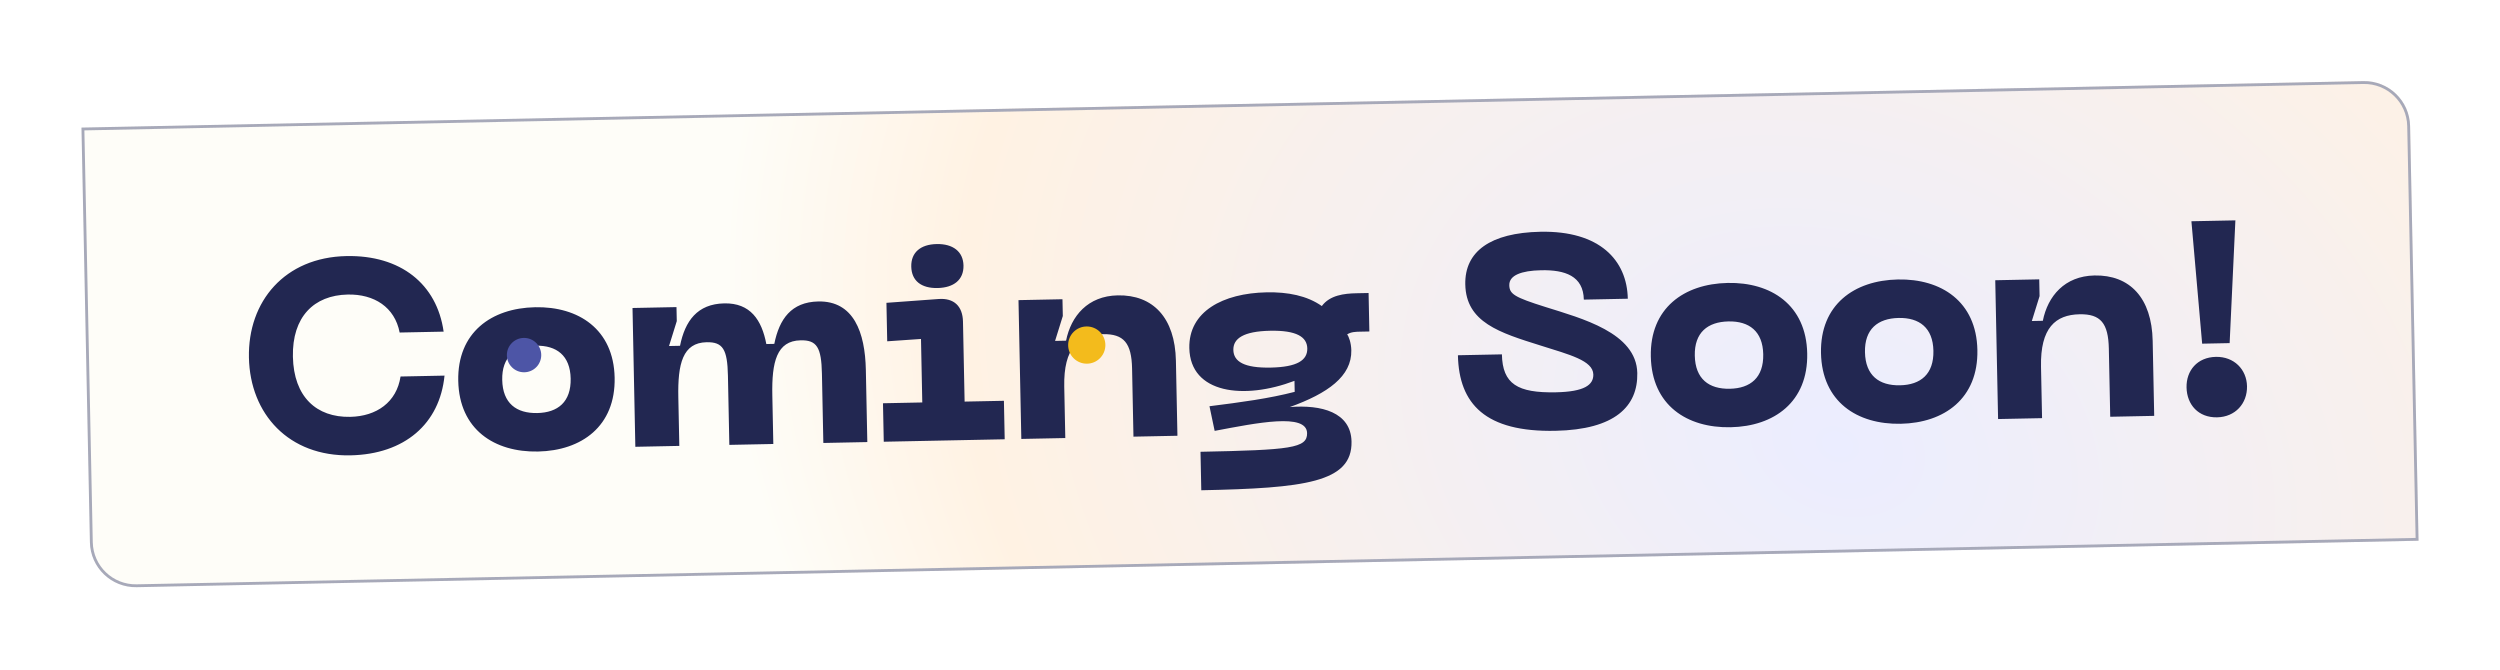 <svg width="873" height="234" viewBox="0 0 873 234" fill="none" xmlns="http://www.w3.org/2000/svg">
<g filter="url(#filter0_d_2501_17440)">
<path d="M24.447 36.552L821.282 20.326C830.116 20.146 837.424 27.162 837.604 35.997L840.553 180.821L43.718 197.047C34.884 197.227 27.576 190.211 27.396 181.376L24.447 36.552Z" fill="url(#paint0_radial_2501_17440)"/>
<path d="M82.925 116.873C83.328 136.645 96.88 151.444 118.38 151.007C137.288 150.622 149.554 140.002 151.228 123.164L135.871 123.477C134.517 132.434 127.512 137.378 118.298 137.565C106.493 137.806 98.568 130.574 98.282 116.561C97.999 102.643 105.623 95.095 117.428 94.854C126.642 94.667 133.841 99.225 135.558 108.12L150.915 107.807C148.559 91.148 135.871 81.036 116.963 81.421C95.463 81.859 82.525 97.197 82.925 116.873ZM156.021 124.987C156.367 141.975 168.628 149.983 183.889 149.673C199.054 149.364 210.979 140.863 210.633 123.875C210.289 106.982 198.028 98.974 182.863 99.283C167.602 99.594 155.677 108.094 156.021 124.987ZM171.378 124.674C171.213 116.612 175.842 112.869 183.137 112.72C190.335 112.574 195.112 116.125 195.277 124.187C195.443 132.346 190.814 136.089 183.616 136.235C176.321 136.384 171.544 132.832 171.378 124.674ZM281.736 97.27C272.33 97.461 268.13 103.404 266.386 112.081L263.603 112.138C261.991 103.721 258.029 97.752 248.911 97.938C239.505 98.13 235.209 104.074 233.465 112.752L229.626 112.83L232.33 104.133L232.23 99.238L216.873 99.551L217.86 148.021L233.217 147.708L232.871 130.719C232.632 119.01 234.404 111.676 242.754 111.506C248.417 111.391 250.005 113.951 250.193 123.165L250.685 147.352L266.042 147.039L265.696 130.051C265.458 118.341 267.229 111.008 275.579 110.838C281.242 110.722 282.83 113.283 283.018 122.497L283.51 146.684L298.867 146.371L298.353 121.128C298.087 108.075 294.117 97.017 281.736 97.27ZM323.393 92.581C329.056 92.465 332.552 89.706 332.45 84.715C332.351 79.82 328.743 77.108 323.08 77.224C317.417 77.339 314.115 80.191 314.214 85.086C314.316 90.077 317.73 92.696 323.393 92.581ZM304.61 146.254L346.841 145.394L346.567 131.957L332.842 132.236L332.273 104.306C332.164 98.931 329.128 96.016 323.759 96.414L305.542 97.745L305.816 111.182L317.61 110.366L318.061 132.537L304.336 132.817L304.61 146.254ZM381.09 108.689C388.48 108.539 391.14 111.845 391.32 120.675L391.804 144.479L407.161 144.166L406.628 117.963C406.323 102.99 398.668 94.888 386.287 95.141C375.921 95.352 370.013 102.289 368.269 110.967L364.43 111.045L367.134 102.348L367.014 96.493L351.658 96.806L352.645 145.276L368.001 144.963L367.636 127.015C367.358 113.386 372.739 108.859 381.09 108.689ZM469.684 94.403C465.365 94.491 460.384 95.072 457.58 98.874C452.417 95.234 445.669 93.931 438.279 94.082C423.018 94.393 411.05 100.782 411.31 113.547C411.634 129.48 430.403 131.69 448.03 124.994L448.108 128.833C439.321 131.124 429.363 132.479 418.348 133.856L420.156 142.461C434.982 139.662 452.29 136.141 452.435 143.244C452.542 148.523 446.601 149.124 415.216 149.763L415.489 163.2C451.482 162.467 468.245 160.494 467.954 146.193C467.745 135.923 457.416 133.252 446.392 134.149C459.642 129.366 468.067 123.434 467.881 114.315C467.828 111.724 467.015 109.532 466.424 108.776C467.75 107.885 469.478 107.85 470.917 107.82L474.181 107.754L473.907 94.317L469.684 94.403ZM439.774 120.361C430.56 120.549 426.77 118.321 426.686 114.194C426.604 110.163 430.298 107.687 439.512 107.5C448.726 107.312 452.422 109.637 452.505 113.668C452.589 117.795 448.988 120.173 439.774 120.361ZM567.743 122.268C567.456 108.159 548.246 103.173 535.683 99.204C524.763 95.778 523.108 94.659 523.045 91.588C522.975 88.132 527.263 86.509 534.173 86.368C542.523 86.198 548.905 88.373 549.073 96.627L564.43 96.314C564.156 82.877 554.631 72.509 533.9 72.931C516.431 73.287 507.442 79.807 507.677 91.325C507.946 104.57 519.638 108.172 534.037 112.68C543.991 115.838 552.29 117.878 552.39 122.773C552.464 126.42 549.248 128.79 539.362 128.991C525.925 129.265 520.675 126.107 520.464 115.741L505.108 116.054C505.455 133.138 514.777 142.935 539.156 142.438C559.983 142.014 567.98 133.882 567.743 122.268ZM572.466 116.507C572.812 133.495 585.073 141.503 600.334 141.192C615.499 140.884 627.424 132.383 627.078 115.395C626.734 98.502 614.473 90.494 599.308 90.803C584.047 91.114 572.122 99.614 572.466 116.507ZM587.823 116.194C587.658 108.132 592.287 104.389 599.582 104.24C606.78 104.093 611.557 107.645 611.722 115.707C611.888 123.866 607.259 127.609 600.06 127.755C592.766 127.904 587.989 124.352 587.823 116.194ZM631.891 115.297C632.237 132.285 644.498 140.293 659.759 139.982C674.924 139.674 686.85 131.173 686.504 114.184C686.16 97.292 673.898 89.284 658.733 89.593C643.472 89.903 631.547 98.404 631.891 115.297ZM647.248 114.984C647.084 106.922 651.712 103.179 659.007 103.03C666.205 102.883 670.983 106.435 671.147 114.497C671.313 122.656 666.684 126.399 659.486 126.545C652.191 126.694 647.414 123.142 647.248 114.984ZM722.175 101.744C729.566 101.593 732.226 104.9 732.405 113.73L732.89 137.533L748.247 137.22L747.713 111.018C747.408 96.045 739.754 87.943 727.372 88.195C717.007 88.406 711.099 95.344 709.355 104.021L705.516 104.099L708.219 95.403L708.1 89.548L692.743 89.86L693.73 138.33L709.087 138.018L708.721 120.069C708.444 106.44 713.825 101.914 722.175 101.744ZM761.24 69.262L764.992 112.01L774.59 111.815L776.597 68.949L761.24 69.262ZM770.22 137.733C776.555 137.604 780.78 132.909 780.657 126.862C780.538 121.007 776.125 116.488 769.79 116.617C763.264 116.75 759.422 121.437 759.542 127.292C759.665 133.339 763.694 137.866 770.22 137.733Z" fill="#222751"/>
<path d="M24.957 37.041L821.292 20.826C829.85 20.651 836.93 27.448 837.104 36.007L840.043 180.331L43.708 196.547C35.15 196.722 28.07 189.925 27.896 181.366L24.957 37.041Z" stroke="#A7A9B9"/>
</g>
<circle cx="183" cy="124" r="6" fill="#4D55A6"/>
<circle cx="379.5" cy="120.5" r="6.5" fill="#F3BB1C"/>
<defs>
<filter id="filter0_d_2501_17440" x="0.447" y="0" width="872.106" height="233.373" filterUnits="userSpaceOnUse" color-interpolation-filters="sRGB">
<feFlood flood-opacity="0" result="BackgroundImageFix"/>
<feColorMatrix in="SourceAlpha" type="matrix" values="0 0 0 0 0 0 0 0 0 0 0 0 0 0 0 0 0 0 127 0" result="hardAlpha"/>
<feOffset dx="4" dy="8"/>
<feGaussianBlur stdDeviation="14"/>
<feComposite in2="hardAlpha" operator="out"/>
<feColorMatrix type="matrix" values="0 0 0 0 0 0 0 0 0 0 0 0 0 0 0 0 0 0 0.29 0"/>
<feBlend mode="normal" in2="BackgroundImageFix" result="effect1_dropShadow_2501_17440"/>
<feBlend mode="normal" in="SourceGraphic" in2="effect1_dropShadow_2501_17440" result="shape"/>
</filter>
<radialGradient id="paint0_radial_2501_17440" cx="0" cy="0" r="1" gradientUnits="userSpaceOnUse" gradientTransform="translate(637.901 147.188) rotate(-157.867) scale(401.145 309.109)">
<stop stop-color="#EBEDFF"/>
<stop offset="0.786" stop-color="#FFF2E3"/>
<stop offset="1" stop-color="#FEFDF8"/>
</radialGradient>
</defs>
</svg>
